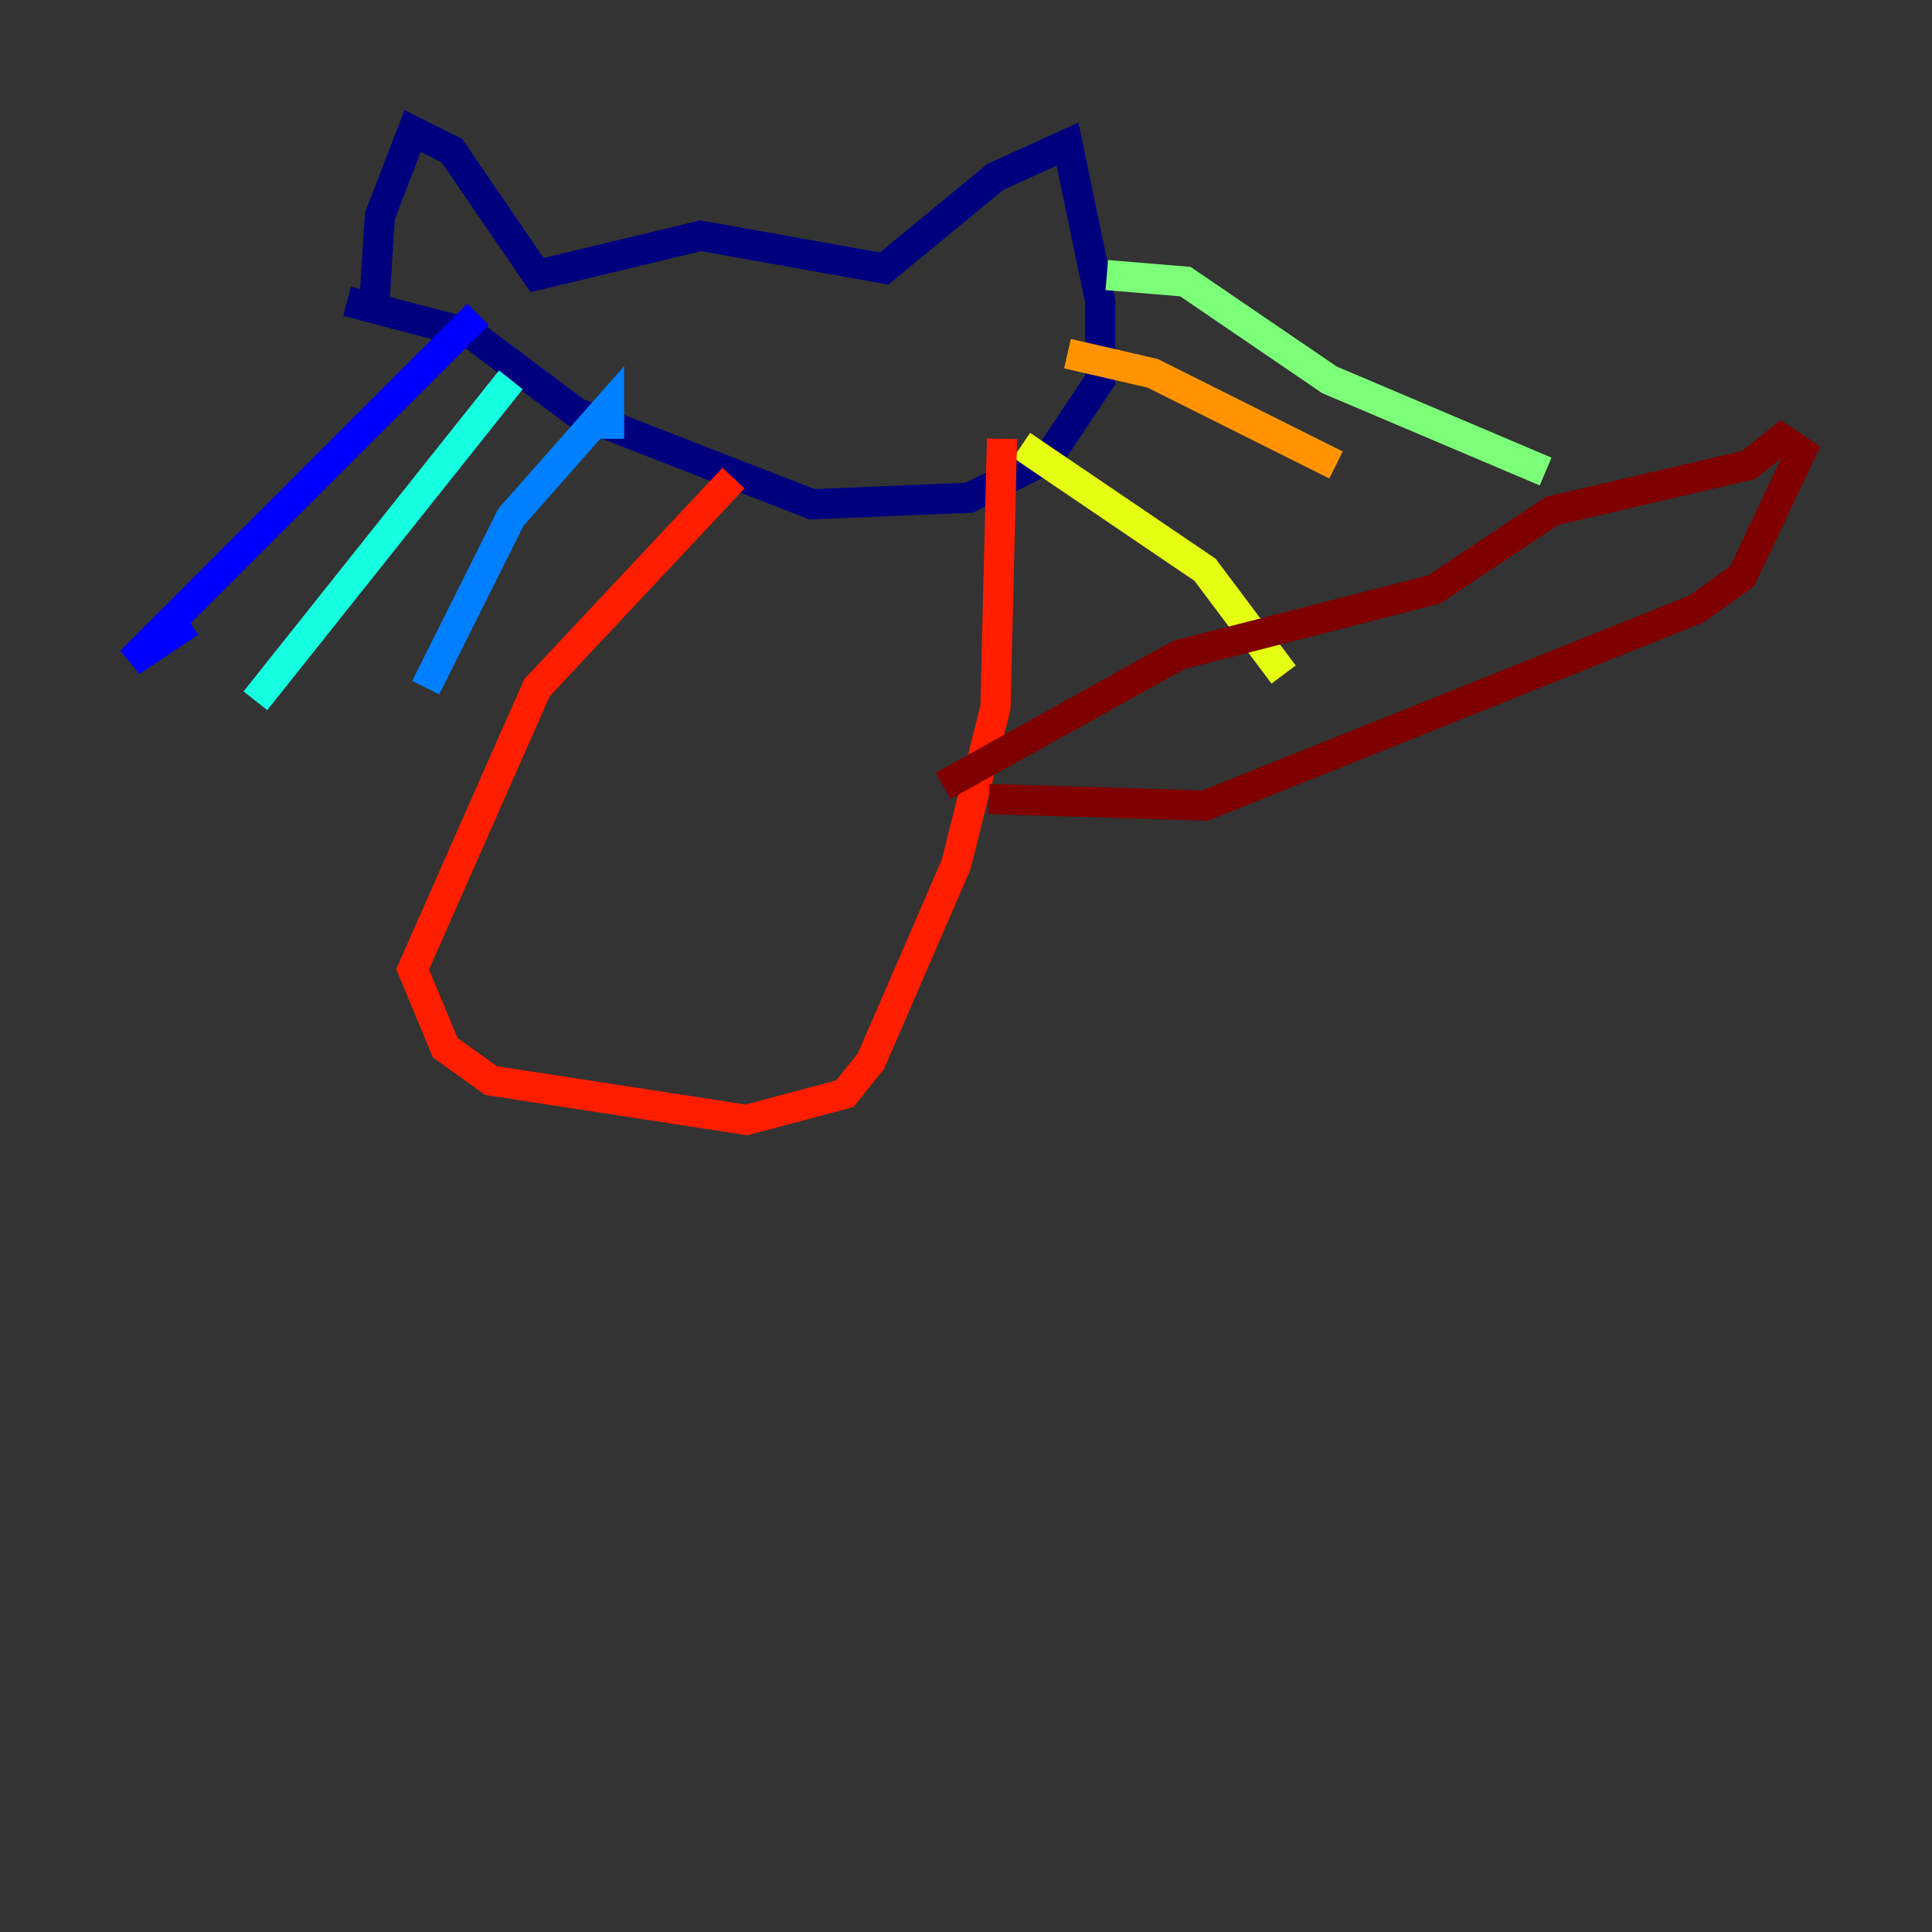 <?xml version="1.0" encoding="utf-8" ?>
<svg baseProfile="tiny" height="128" version="1.2" viewBox="0,0,128,128" width="128" xmlns="http://www.w3.org/2000/svg" xmlns:ev="http://www.w3.org/2001/xml-events" xmlns:xlink="http://www.w3.org/1999/xlink"><rect x="0" y="0" width="128" height="128" fill="#333333" stroke="none"/><defs /><polyline fill="none" points="24.732,21.261 25.166,14.319 27.336,8.678 29.939,9.98 35.58,18.224 46.427,15.62 58.576,17.79 65.953,11.715 70.725,9.546 72.895,19.959 72.895,25.166 69.424,30.373 64.217,32.976 53.803,33.41 38.183,27.336 31.241,22.129 22.997,19.959" stroke="#00007f" stroke-width="2" /><polyline fill="none" points="31.675,20.827 8.678,43.824 12.583,41.22" stroke="#0000ff" stroke-width="2" /><polyline fill="none" points="40.352,29.071 40.352,26.902 33.844,34.278 28.203,45.559" stroke="#0080ff" stroke-width="2" /><polyline fill="none" points="33.844,25.166 16.922,46.427" stroke="#15ffe1" stroke-width="2" /><polyline fill="none" points="73.329,18.224 78.536,18.658 88.081,25.166 102.4,31.241" stroke="#7cff79" stroke-width="2" /><polyline fill="none" points="67.688,29.505 79.837,37.749 85.044,44.691" stroke="#e4ff12" stroke-width="2" /><polyline fill="none" points="70.725,23.43 76.366,24.732 88.515,30.807" stroke="#ff9400" stroke-width="2" /><polyline fill="none" points="48.597,31.675 35.58,45.559 27.336,64.217 29.505,69.424 32.542,71.593 49.464,74.197 55.973,72.461 57.709,70.291 63.349,57.275 65.953,46.861 66.386,29.071" stroke="#ff1d00" stroke-width="2" /><polyline fill="none" points="65.519,52.936 79.837,53.37 112.38,40.352 115.417,38.183 119.322,29.939 118.02,29.071 115.851,30.807 102.834,33.844 95.024,39.051 78.102,43.39 62.481,52.068" stroke="#7f0000" stroke-width="2" /></svg>